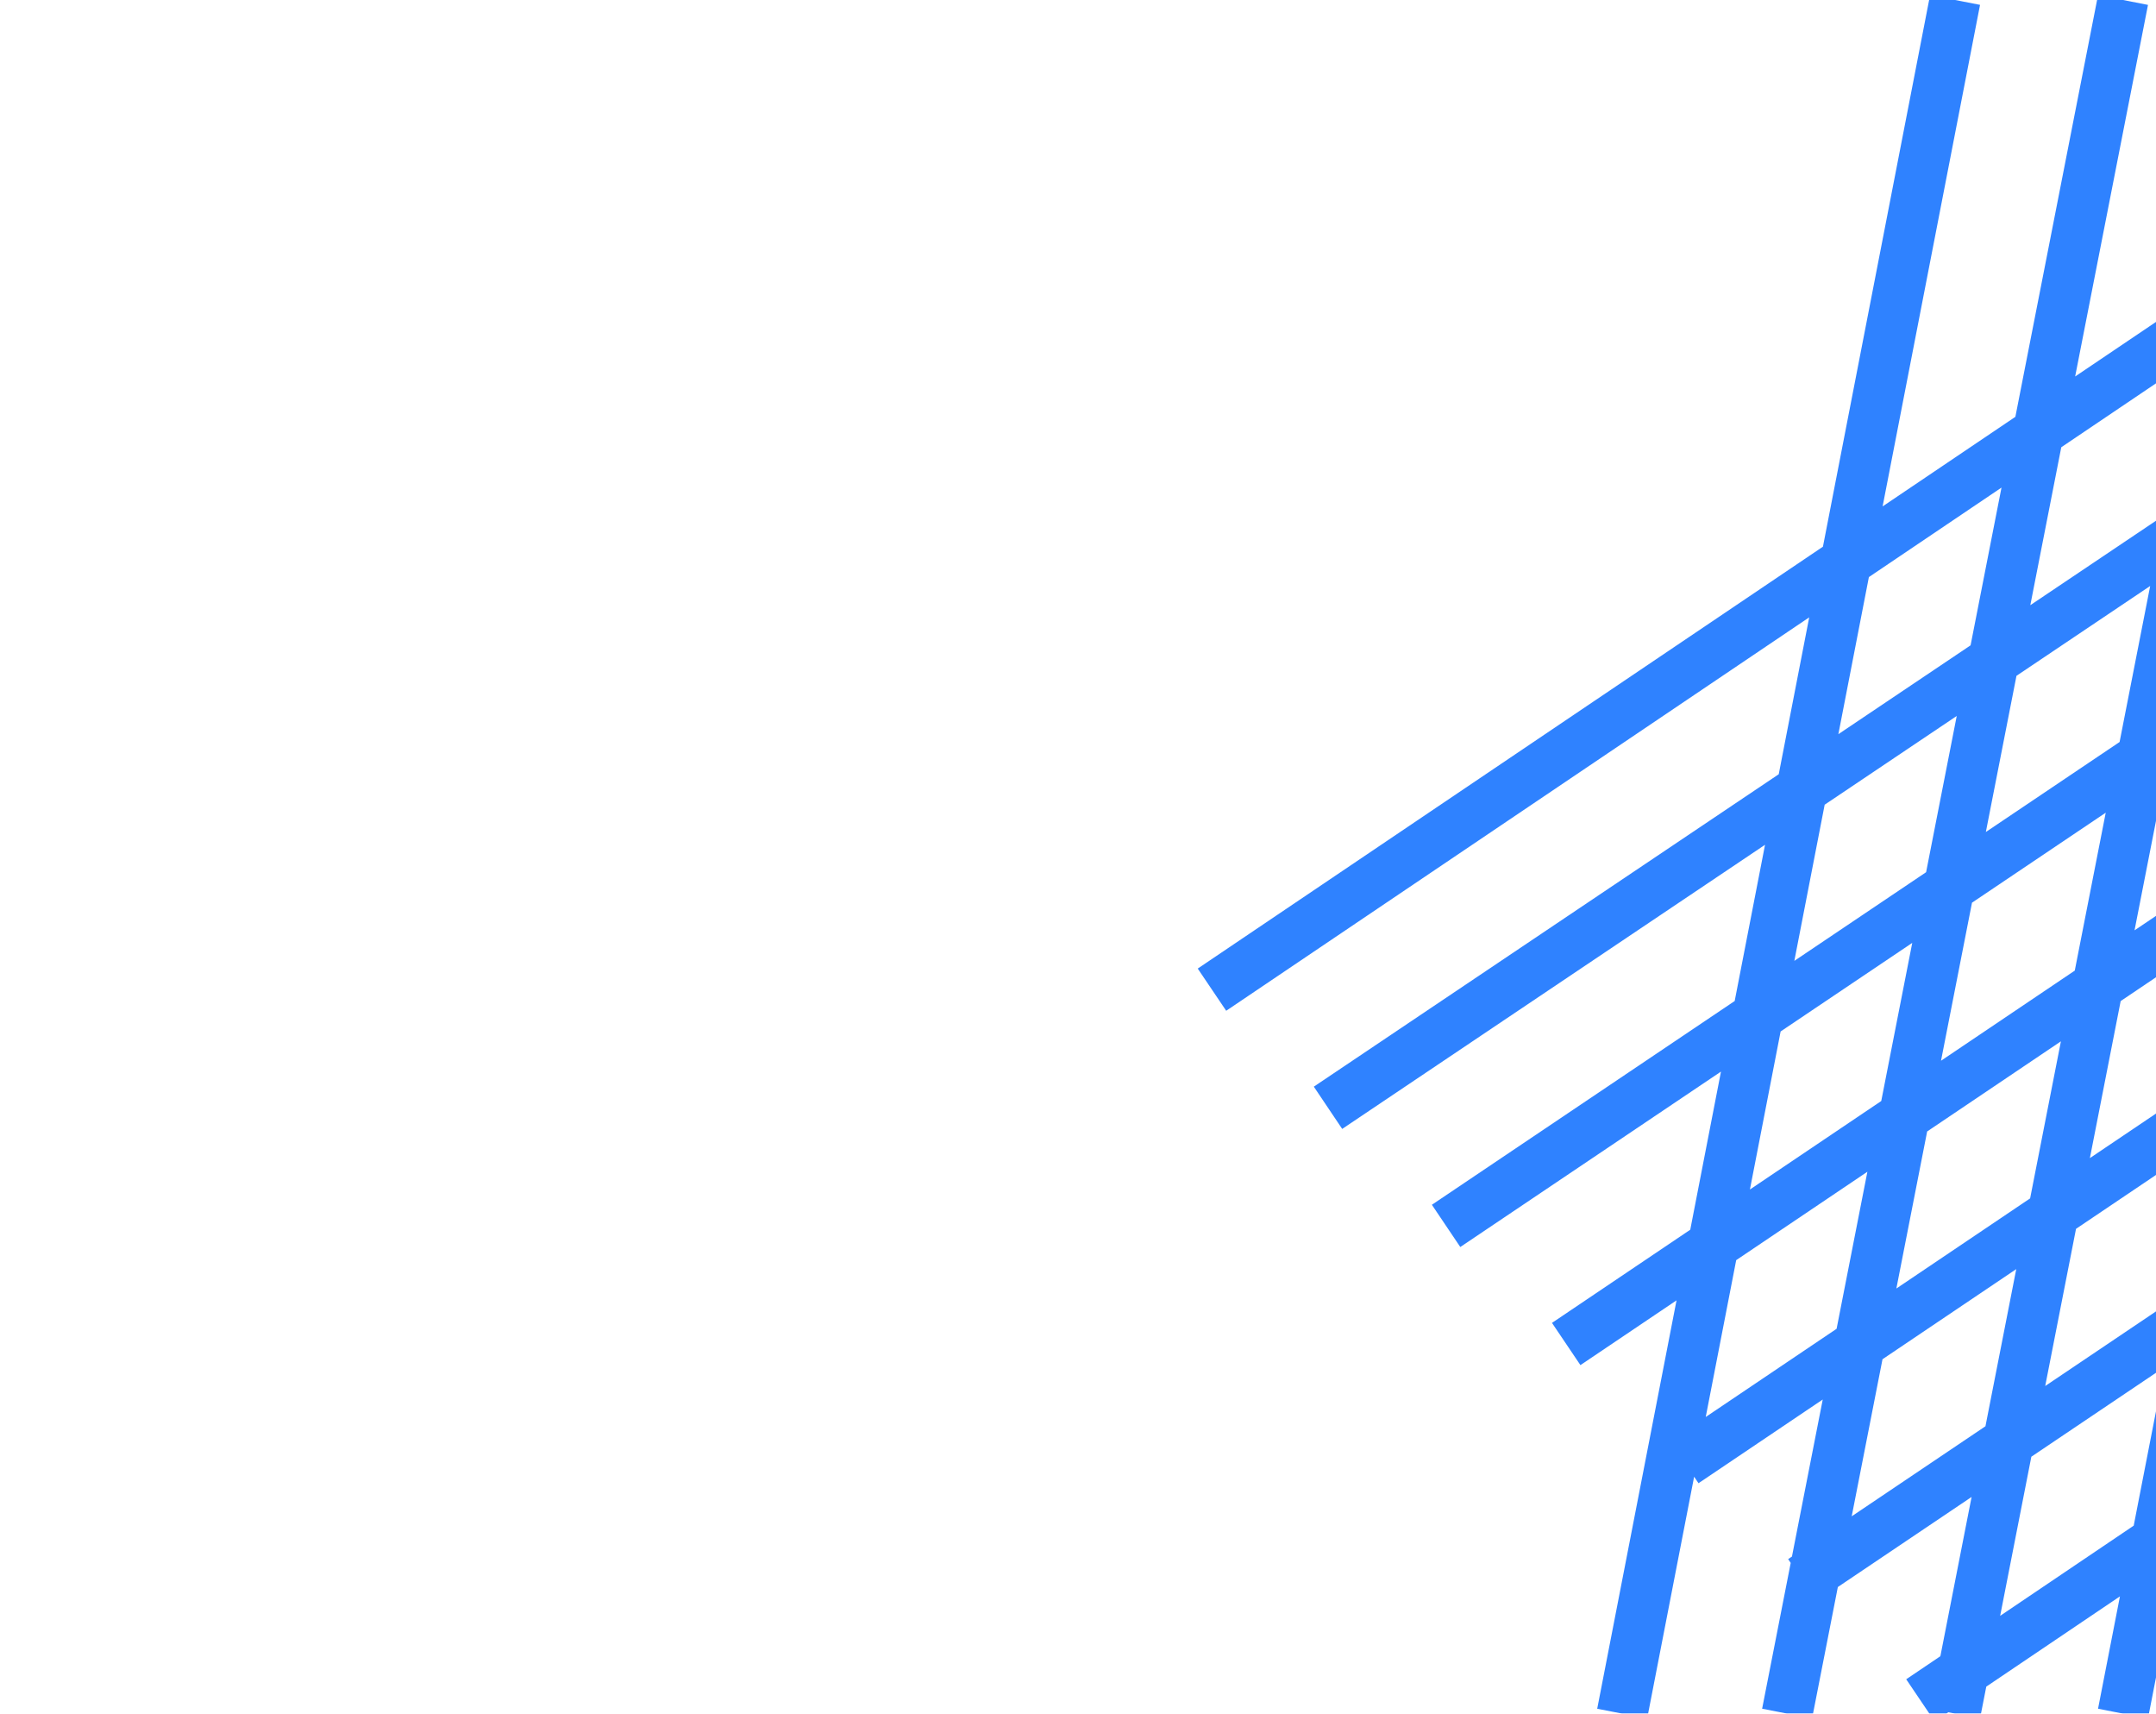 <svg xmlns="http://www.w3.org/2000/svg" viewBox="-4.4 -1.4 21.18 16.83"><g transform="translate(11.906)"><path d="M7.83-1.4L4.55 15.43M9.48-1.4l-3.3 16.83M11.12-1.4l-3.3 16.83M12.76-1.4L9.48 15.43M6.2-1.4L2.9 15.43M4.55-1.4l-3.3 16.83M2.9-1.4L-.37 15.43m-.55-3.63L13.3 2.22m-15.4 8.42l14.24-9.58m-15.4 8.42L11-.1M-4.4 8.32L9.8-1.26M.24 12.96l14.22-9.58M1.4 14.12l14.23-9.58M2.56 15.3l14.22-9.6" mask="url(#artwork__p)" stroke="#2F82FF" stroke-width=".5"/></g></svg>